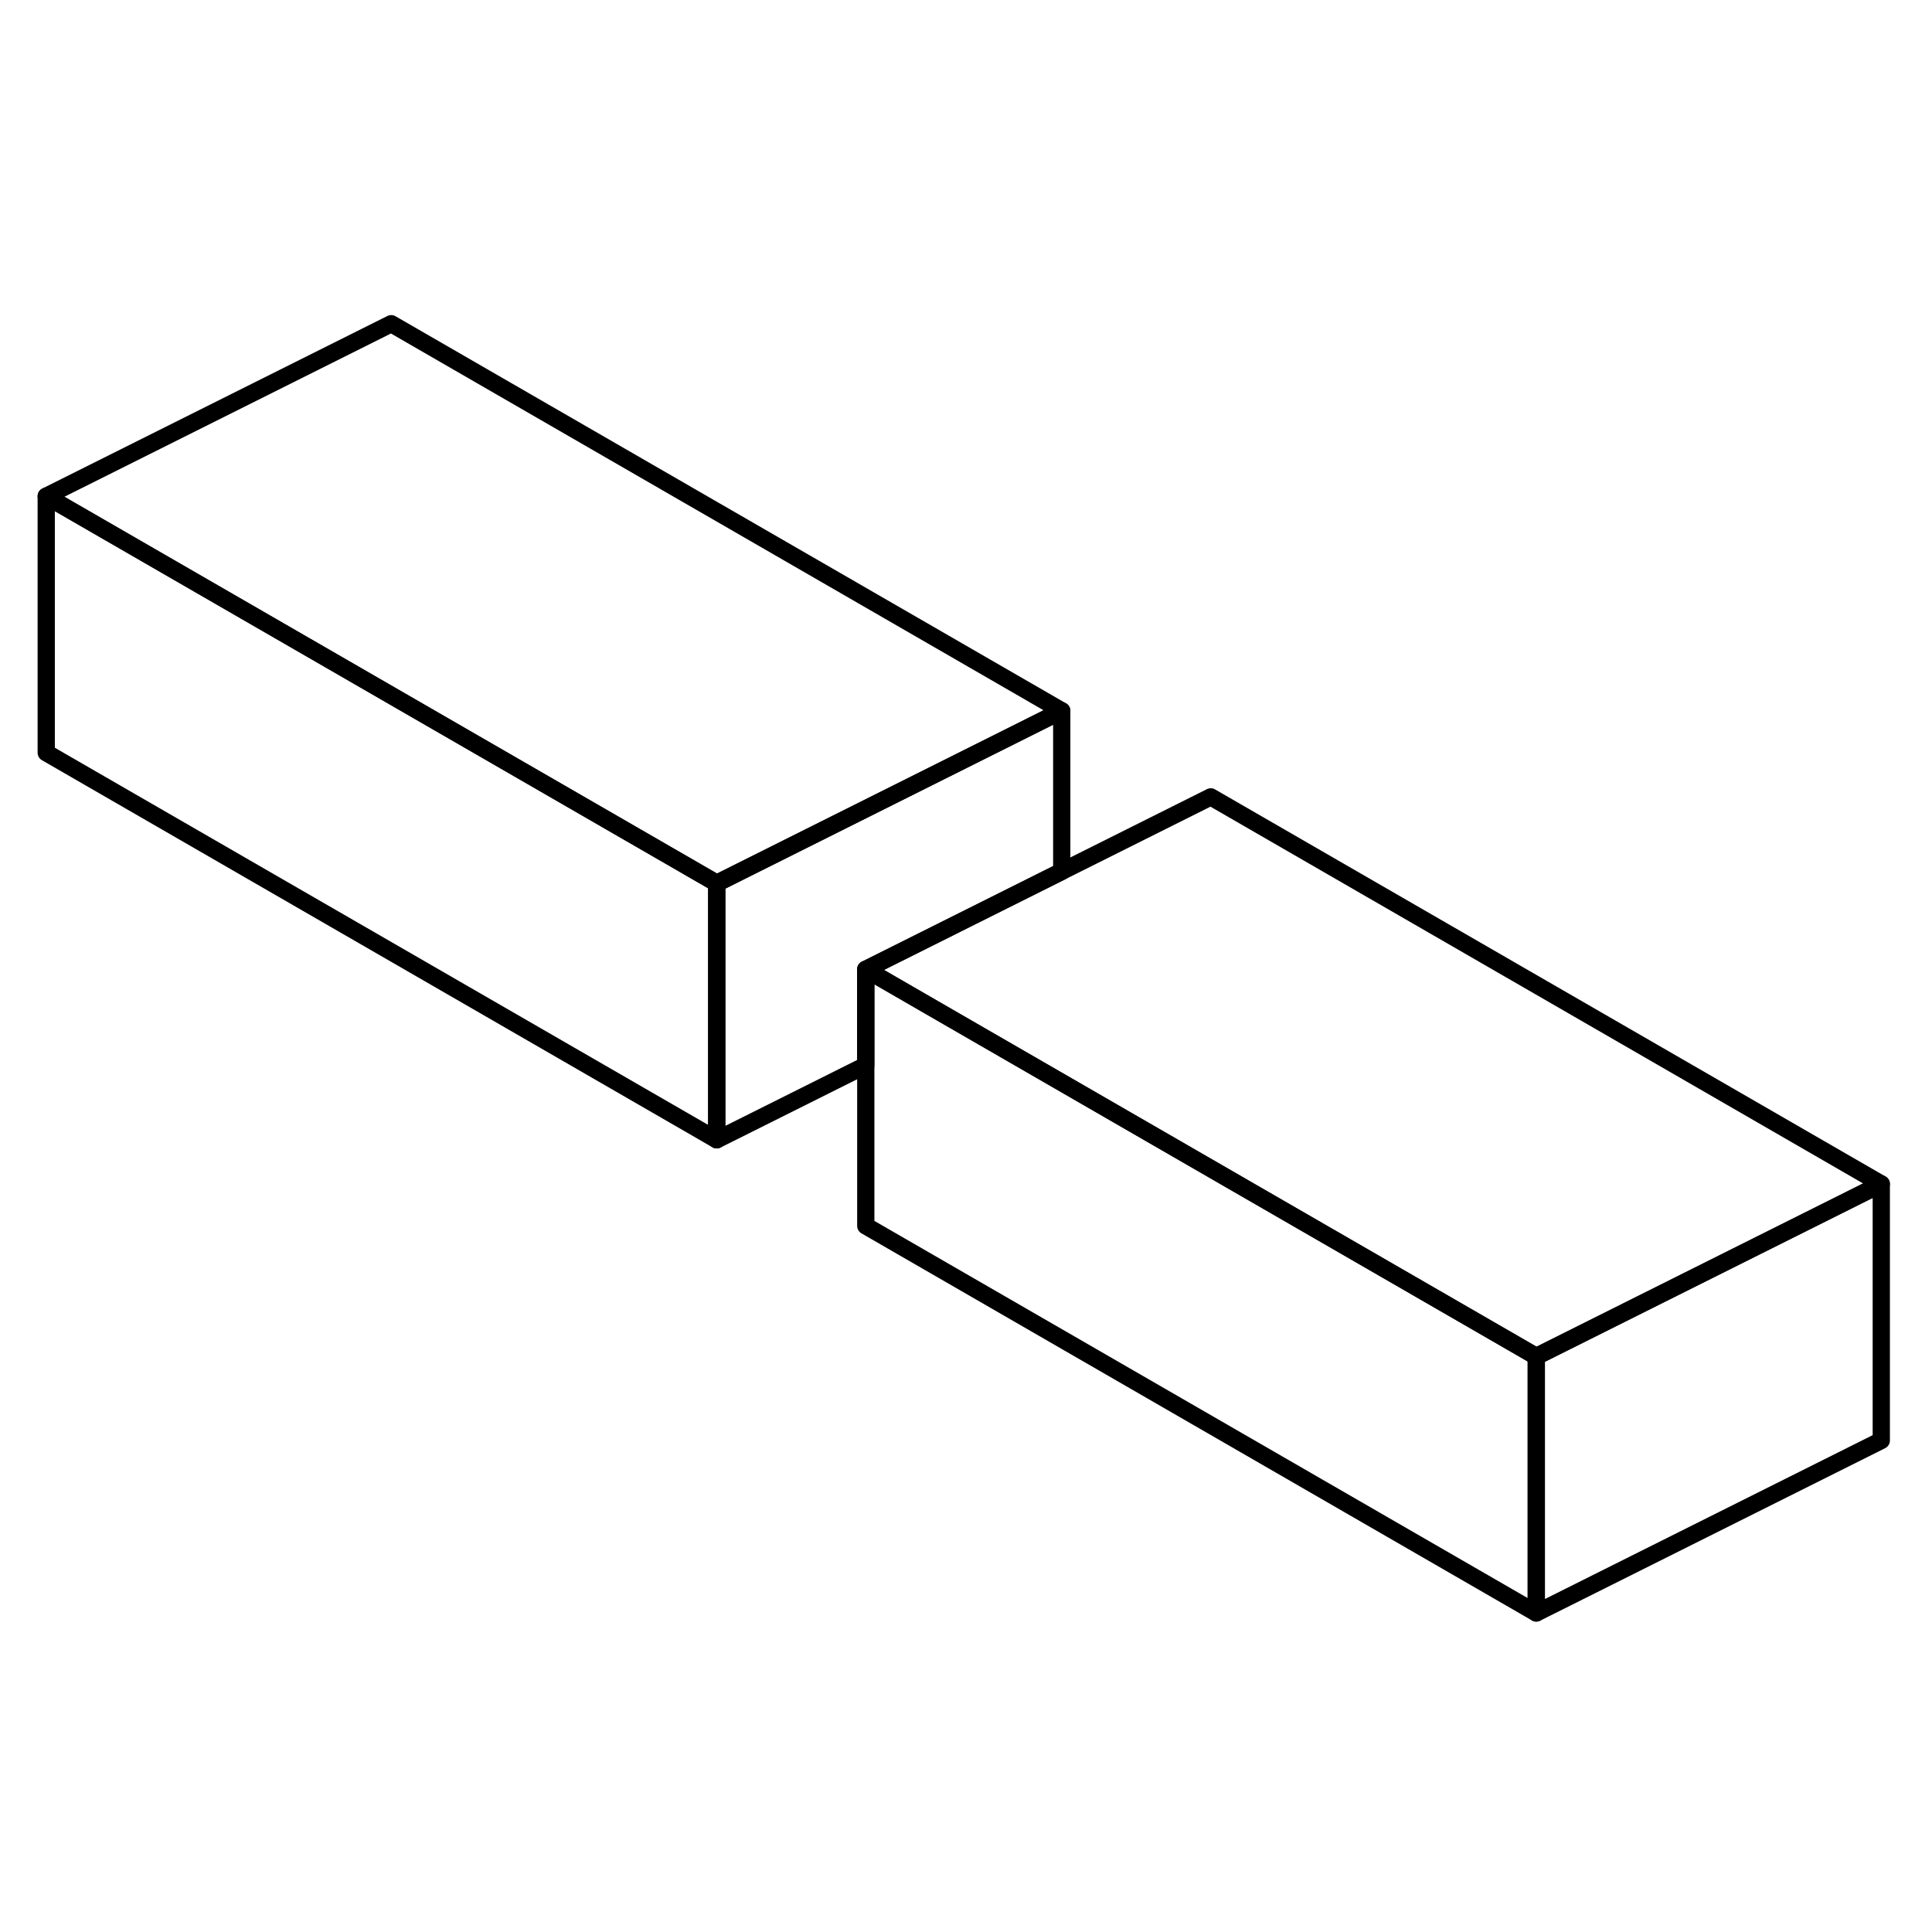<svg width="48" height="48" viewBox="0 0 112 79" fill="none" xmlns="http://www.w3.org/2000/svg" stroke-width="1px"
     stroke-linecap="round" stroke-linejoin="round">
    <path d="M41.55 34.706V49.576L2.68 27.136V12.266L41.55 34.706Z" stroke="currentColor" stroke-linejoin="round"/>
    <path d="M89.059 62.136V77.006L50.19 54.566V39.696L55.349 42.676L89.059 62.136Z" stroke="currentColor" stroke-linejoin="round"/>
    <path d="M109.06 52.136V67.006L89.06 77.006V62.136L95.26 59.036L109.06 52.136Z" stroke="currentColor" stroke-linejoin="round"/>
    <path d="M109.059 52.136L95.259 59.036L89.059 62.136L55.349 42.676L50.19 39.696L56.389 36.596L61.549 34.016L70.189 29.696L109.059 52.136Z" stroke="currentColor" stroke-linejoin="round"/>
    <path d="M61.55 24.706L47.75 31.606L41.55 34.706L2.68 12.266L22.68 2.266L61.55 24.706Z" stroke="currentColor" stroke-linejoin="round"/>
    <path d="M61.55 24.706V34.016L56.39 36.596L50.19 39.696V45.256L41.55 49.576V34.706L47.75 31.606L61.55 24.706Z" stroke="currentColor" stroke-linejoin="round"/>
</svg>